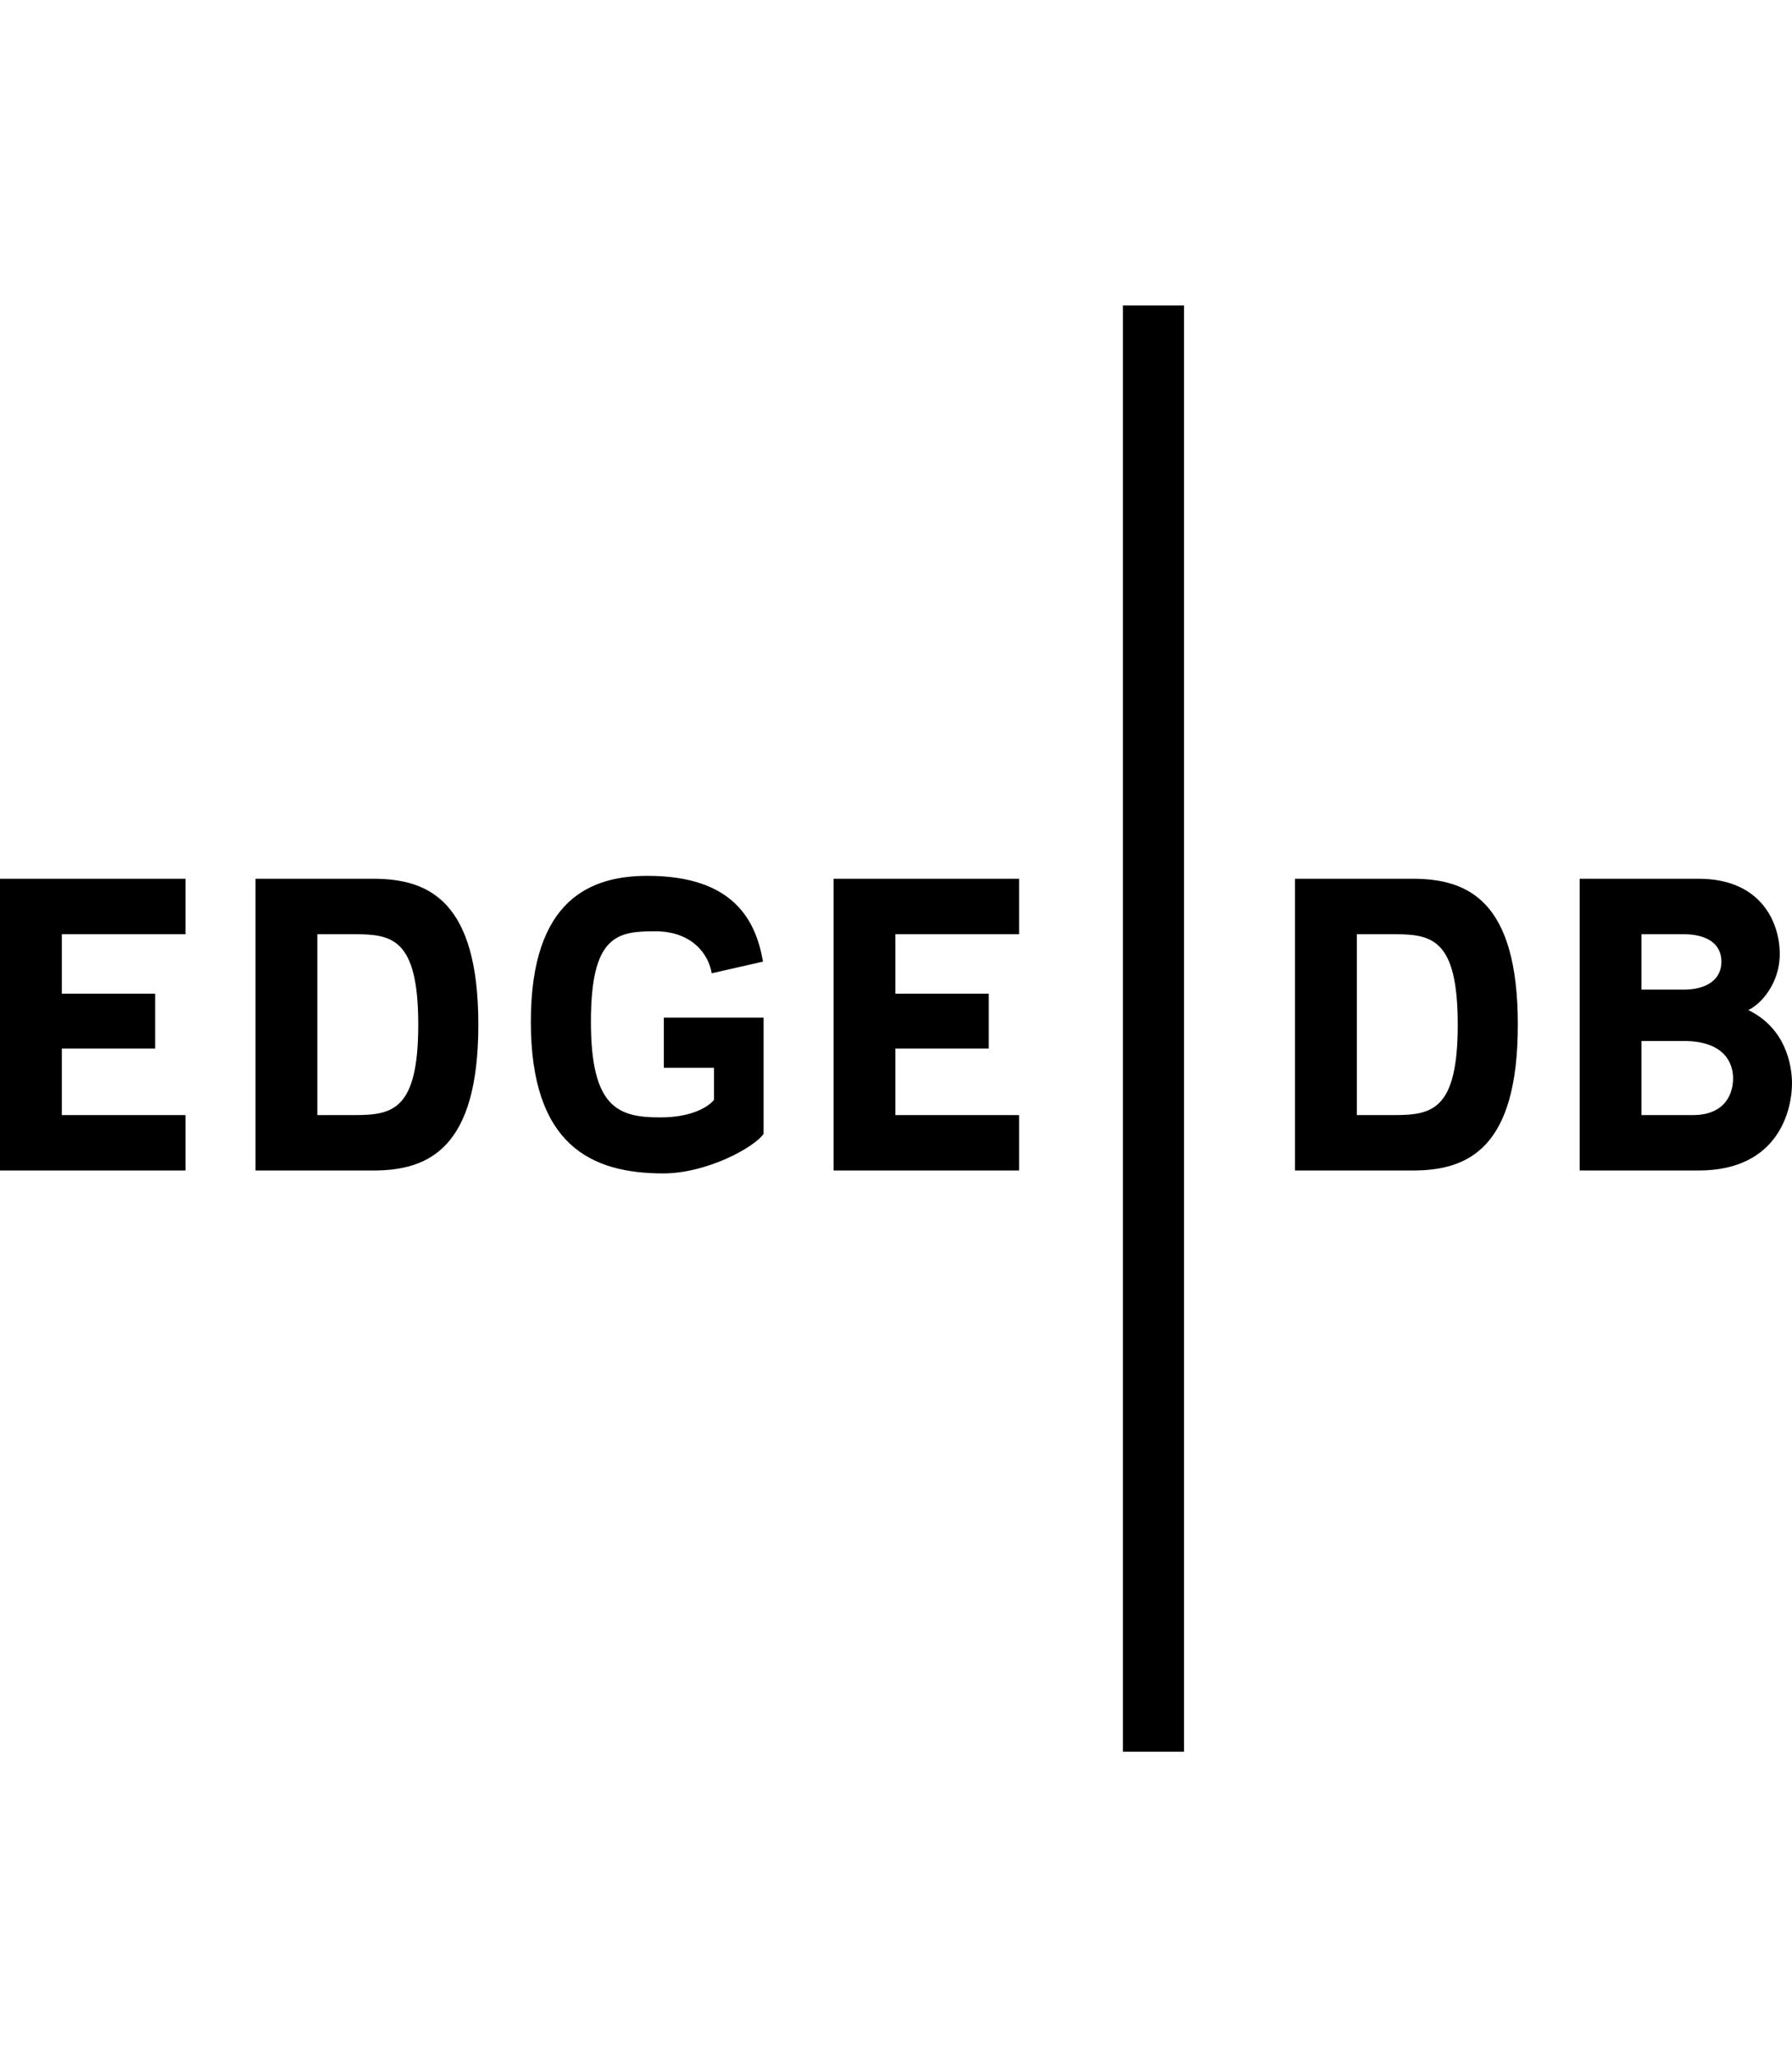 <?xml version="1.0" encoding="UTF-8"?>

<svg class="pageNav_logo__19-yr" width="88" height="101" viewBox="0 -15 88 101" fill="currentColor"
     xmlns="http://www.w3.org/2000/svg">
  <path class="pageNav_logoBar__2v4ah" style="transform-origin:center 35.5px" fill-rule="evenodd" clip-rule="evenodd"
        d="M55.144 71H58.144V0H55.144V71Z"></path>
  <path fill-rule="evenodd" clip-rule="evenodd"
        d="M74.536 35.305C74.536 41.378 72.101 42.466 69.38 42.466H63.593V28.143H69.38C72.101 28.143 74.536 29.232 74.536 35.305V35.305ZM71.586 35.305C71.586 31.065 70.297 30.865 68.435 30.865H66.63V39.745H68.435C70.297 39.745 71.586 39.544 71.586 35.305V35.305ZM40.935 42.466V28.143H50.044V30.865H43.971V33.786H48.555V36.479H43.971V39.745H50.044V42.466H40.935ZM80.609 36.107V39.745H83.13C84.706 39.745 85.107 38.714 85.107 37.94C85.107 37.339 84.82 36.107 82.672 36.107H80.609ZM80.609 30.865V33.586H82.672C83.846 33.586 84.534 33.07 84.534 32.211C84.534 31.352 83.846 30.865 82.672 30.865H80.609ZM77.573 28.143H83.417C86.482 28.143 87.399 30.292 87.399 31.838C87.399 33.271 86.482 34.302 85.852 34.589C87.685 35.477 88 37.281 88 38.198C88 39.401 87.399 42.466 83.417 42.466H77.573V28.143ZM23.49 35.305C23.49 41.378 21.055 42.466 18.334 42.466H12.547V28.143H18.334C21.055 28.143 23.49 29.232 23.49 35.305V35.305ZM32.427 39.859C33.974 39.859 34.776 39.344 35.063 39V37.425H32.599V34.961H37.498V40.661C37.068 41.32 34.719 42.609 32.57 42.609C29.047 42.609 26.068 41.234 26.068 35.161C26.068 29.088 29.076 28 31.797 28C36.065 28 37.125 30.234 37.469 32.211L34.948 32.784C34.805 31.867 34.003 30.721 32.169 30.721C30.307 30.721 29.018 30.922 29.018 35.161C29.018 39.401 30.365 39.859 32.427 39.859V39.859ZM20.539 35.305C20.539 31.065 19.25 30.865 17.388 30.865H15.583V39.745H17.388C19.25 39.745 20.539 39.544 20.539 35.305V35.305ZM0 42.466V28.143H9.109V30.865H3.036V33.786H7.62V36.479H3.036V39.745H9.109V42.466H0Z"></path>
</svg>
